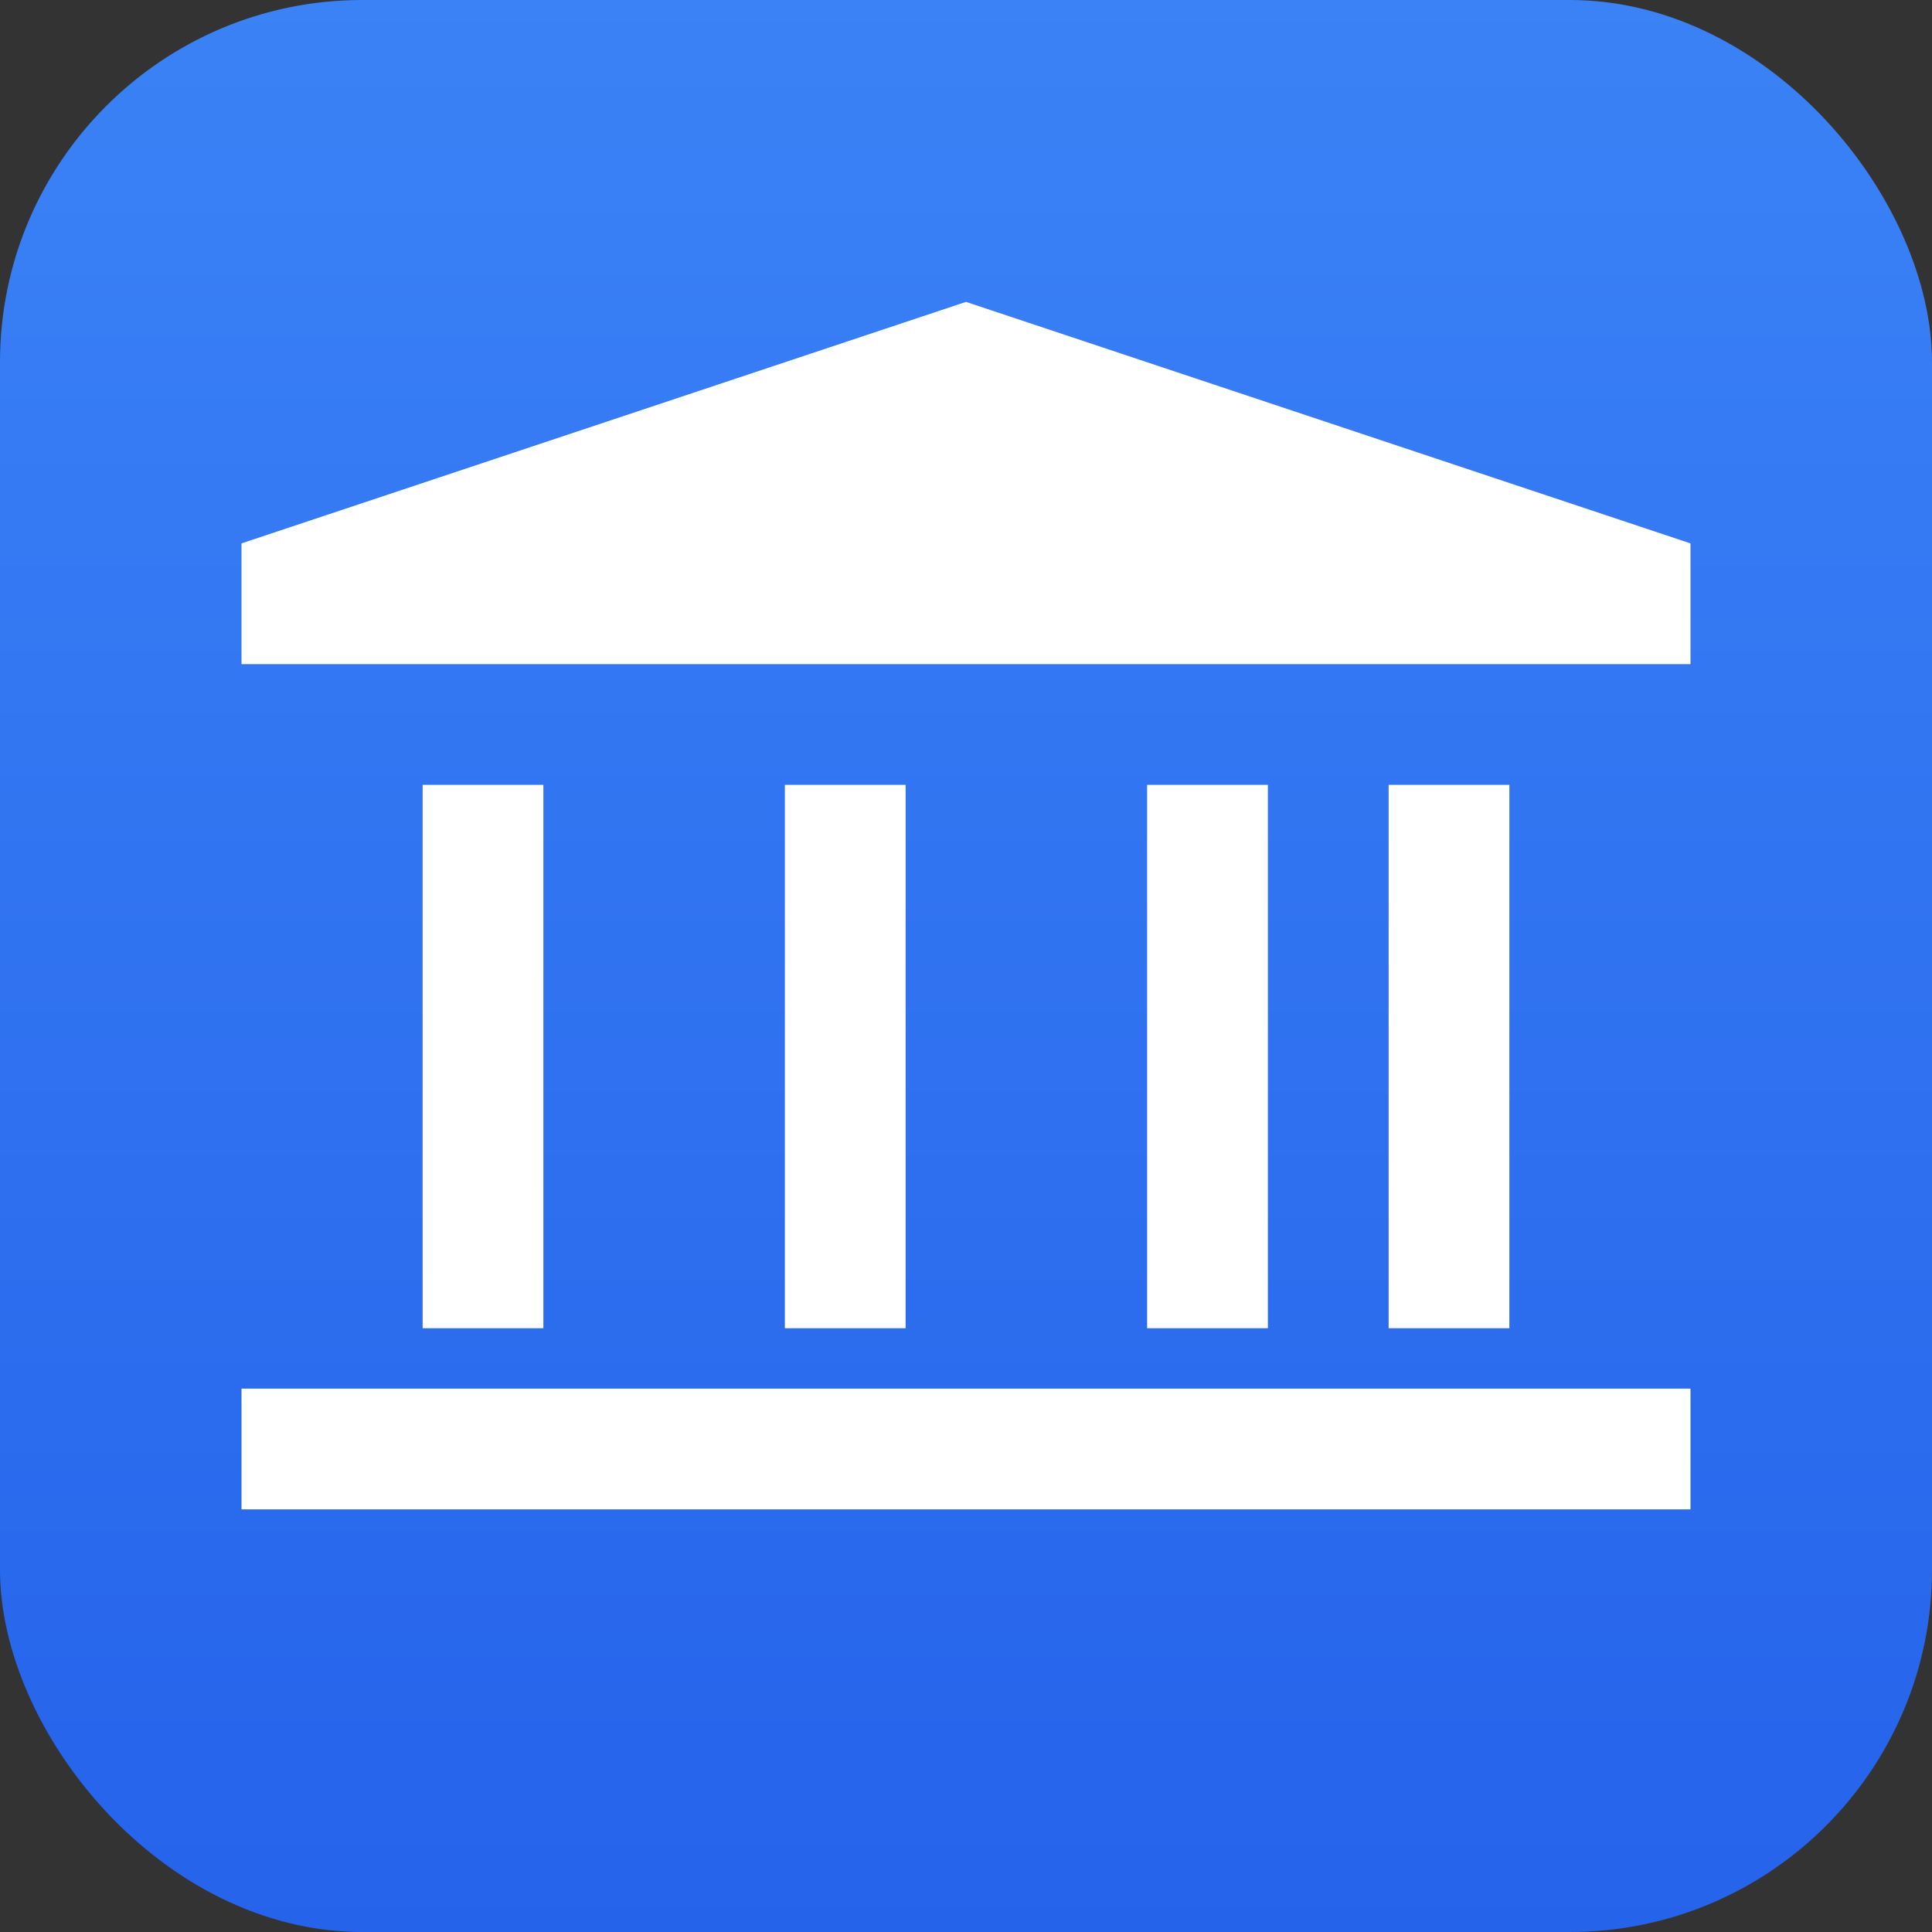 <!-- public/favicon.svg -->
<svg xmlns="http://www.w3.org/2000/svg" viewBox="0 0 64 64">
  <rect x="0" y="0" width="64" height="64" fill="#333333" stroke="none"/>
  <defs>
    <linearGradient id="g" x1="0" x2="0" y1="0" y2="1">
      <stop offset="0" stop-color="#3b82f6"/>
      <stop offset="1" stop-color="#2563eb"/>
    </linearGradient>
  </defs>
  <rect width="64" height="64" rx="12" fill="url(#g)"/>
  <!-- Bank / temple -->
  <path d="M32 10 8 18v4h48v-4L32 10zM14 26h4v18h-4zM26 26h4v18h-4zM38 26h4v18h-4zM50 26h-4v18h4zM8 46h48v4H8z" fill="#fff"/>
</svg>
